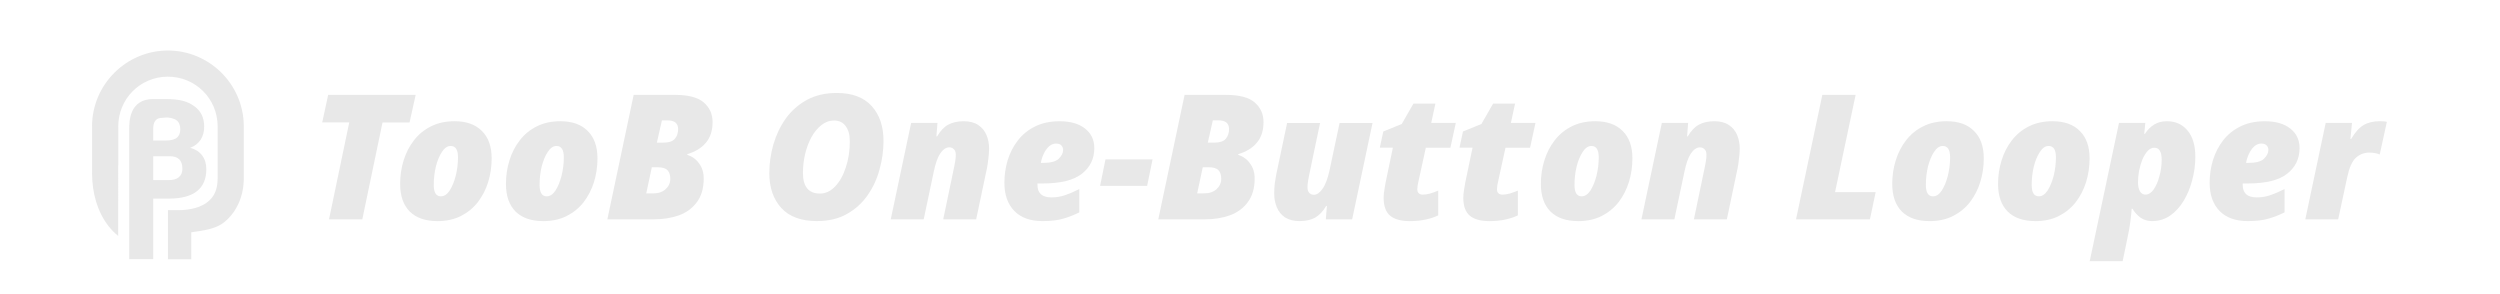 <?xml version="1.0" encoding="UTF-8" standalone="no"?>
<!-- Created with Inkscape (http://www.inkscape.org/) -->

<svg
   width="306"
   height="36"
   viewBox="0 0 80.962 9.525"
   version="1.1"
   id="svg5"
   inkscape:version="1.2.2 (732a01da63, 2022-12-09, custom)"
   sodipodi:docname="ToobCabSimLogo_master.svg"
   xmlns:inkscape="http://www.inkscape.org/namespaces/inkscape"
   xmlns:sodipodi="http://sodipodi.sourceforge.net/DTD/sodipodi-0.dtd"
   xmlns="http://www.w3.org/2000/svg"
   xmlns:svg="http://www.w3.org/2000/svg">
  <sodipodi:namedview
     id="namedview7"
     pagecolor="#2e2e2e"
     bordercolor="#000000"
     borderopacity="0.25"
     inkscape:showpageshadow="2"
     inkscape:pageopacity="0"
     inkscape:pagecheckerboard="0"
     inkscape:deskcolor="#d1d1d1"
     inkscape:document-units="mm"
     showgrid="false"
     inkscape:zoom="1.414909"
     inkscape:cx="195.77231"
     inkscape:cy="90.465182"
     inkscape:window-width="1920"
     inkscape:window-height="1008"
     inkscape:window-x="1440"
     inkscape:window-y="0"
     inkscape:window-maximized="1"
     inkscape:current-layer="layer1" />
  <defs
     id="defs2" />
  <g
     inkscape:label="Layer 1"
     inkscape:groupmode="layer"
     id="layer1">
    <g
       aria-label="TooB One-Button Looper"
       id="text236"
       style="font-style:italic;font-weight:bold;font-size:5.644px;line-height:0;font-family:Timana;-inkscape-font-specification:'Timana Bold Italic';fill:#686868;stroke:#7f7f7f;stroke-width:0.285;stop-color:#000000">
      <path
         d="m 10.655,7.103 0.655,-3.138 h -0.875 l 0.192,-0.892 h 2.834 L 13.263,3.965 H 12.388 l -0.655,3.138 z"
         style="font-weight:900;font-family:Roboto;-inkscape-font-specification:'Roboto, Heavy Italic';fill:#e0e0e0;fill-opacity:0.753;stroke:none;stroke-width:0.285"
         id="path460" />
      <path
         d="m 14.16,7.16 q -0.576,0 -0.892,-0.31 Q 12.958,6.533 12.958,5.958 q 0,-0.401 0.113,-0.762 0.113,-0.367 0.333,-0.649 0.22,-0.288 0.548,-0.452 0.333,-0.169 0.768,-0.169 0.576,0 0.886,0.316 0.316,0.31 0.316,0.886 0,0.401 -0.113,0.768 -0.113,0.361 -0.333,0.649 -0.22,0.282 -0.553,0.452 -0.327,0.164 -0.762,0.164 z m 0.119,-0.802 q 0.158,0 0.282,-0.186 0.124,-0.192 0.198,-0.48 0.073,-0.294 0.073,-0.598 0,-0.367 -0.237,-0.367 -0.158,0 -0.282,0.192 -0.124,0.186 -0.198,0.474 -0.068,0.288 -0.068,0.598 0,0.367 0.231,0.367 z"
         style="font-weight:900;font-family:Roboto;-inkscape-font-specification:'Roboto, Heavy Italic';fill:#e0e0e0;fill-opacity:0.753;stroke:none;stroke-width:0.285"
         id="path462" />
      <path
         d="m 17.587,7.16 q -0.576,0 -0.892,-0.31 -0.31,-0.316 -0.31,-0.892 0,-0.401 0.113,-0.762 0.113,-0.367 0.333,-0.649 0.22,-0.288 0.548,-0.452 0.333,-0.169 0.768,-0.169 0.576,0 0.886,0.316 0.316,0.31 0.316,0.886 0,0.401 -0.113,0.768 -0.113,0.361 -0.333,0.649 -0.22,0.282 -0.553,0.452 -0.327,0.164 -0.762,0.164 z m 0.119,-0.802 q 0.158,0 0.282,-0.186 0.124,-0.192 0.198,-0.48 0.073,-0.294 0.073,-0.598 0,-0.367 -0.237,-0.367 -0.158,0 -0.282,0.192 -0.124,0.186 -0.198,0.474 -0.068,0.288 -0.068,0.598 0,0.367 0.231,0.367 z"
         style="font-weight:900;font-family:Roboto;-inkscape-font-specification:'Roboto, Heavy Italic';fill:#e0e0e0;fill-opacity:0.753;stroke:none;stroke-width:0.285"
         id="path464" />
      <path
         d="m 19.669,7.103 0.852,-4.03 h 1.343 q 0.649,0 0.931,0.248 0.282,0.248 0.282,0.632 0,0.412 -0.214,0.666 -0.209,0.254 -0.604,0.373 v 0.023 q 0.243,0.079 0.384,0.282 0.147,0.198 0.147,0.485 0,0.468 -0.22,0.762 -0.214,0.294 -0.581,0.429 -0.361,0.13 -0.813,0.13 z M 21.47,4.62 q 0.282,0 0.384,-0.124 0.107,-0.124 0.107,-0.316 0,-0.282 -0.35,-0.282 h -0.175 l -0.164,0.722 z m -0.316,1.643 q 0.248,0 0.401,-0.135 0.152,-0.141 0.152,-0.333 0,-0.192 -0.09,-0.282 -0.09,-0.096 -0.322,-0.096 h -0.186 l -0.181,0.847 z"
         style="font-weight:900;font-family:Roboto;-inkscape-font-specification:'Roboto, Heavy Italic';fill:#e0e0e0;fill-opacity:0.753;stroke:none;stroke-width:0.285"
         id="path466" />
      <path
         d="m 26.46,7.16 q -0.768,0 -1.157,-0.423 -0.389,-0.429 -0.389,-1.129 0,-0.468 0.13,-0.926 0.135,-0.463 0.401,-0.841 0.271,-0.378 0.683,-0.604 0.412,-0.226 0.971,-0.226 0.745,0 1.129,0.423 0.384,0.423 0.384,1.129 0,0.468 -0.13,0.931 -0.124,0.457 -0.389,0.835 -0.265,0.378 -0.672,0.604 -0.401,0.226 -0.96,0.226 z m 0.096,-0.892 q 0.271,0 0.491,-0.231 0.22,-0.231 0.344,-0.615 0.13,-0.384 0.13,-0.847 0,-0.316 -0.135,-0.491 -0.13,-0.181 -0.378,-0.181 -0.226,0 -0.412,0.152 -0.186,0.147 -0.322,0.395 -0.13,0.243 -0.203,0.548 -0.068,0.299 -0.068,0.604 0,0.666 0.553,0.666 z"
         style="font-weight:900;font-family:Roboto;-inkscape-font-specification:'Roboto, Heavy Italic';fill:#e0e0e0;fill-opacity:0.753;stroke:none;stroke-width:0.285"
         id="path468" />
      <path
         d="m 28.847,7.103 0.66,-3.121 h 0.852 L 30.326,4.417 h 0.023 q 0.152,-0.265 0.356,-0.378 0.209,-0.113 0.502,-0.113 0.294,0 0.474,0.124 0.181,0.119 0.265,0.322 0.085,0.198 0.085,0.44 0,0.158 -0.023,0.322 -0.017,0.164 -0.045,0.31 l -0.35,1.659 h -1.067 l 0.356,-1.705 q 0.017,-0.073 0.034,-0.181 0.017,-0.113 0.017,-0.209 0,-0.119 -0.062,-0.175 -0.062,-0.062 -0.147,-0.062 -0.158,0 -0.294,0.198 -0.13,0.192 -0.214,0.61 l -0.322,1.524 z"
         style="font-weight:900;font-family:Roboto;-inkscape-font-specification:'Roboto, Heavy Italic';fill:#e0e0e0;fill-opacity:0.753;stroke:none;stroke-width:0.285"
         id="path470" />
      <path
         d="m 33.763,7.16 q -0.593,0 -0.914,-0.327 -0.322,-0.333 -0.322,-0.909 0,-0.384 0.107,-0.739 0.113,-0.361 0.333,-0.643 0.22,-0.282 0.553,-0.446 0.339,-0.169 0.796,-0.169 0.525,0 0.824,0.237 0.299,0.237 0.299,0.632 0,0.514 -0.401,0.83 -0.401,0.316 -1.276,0.316 h -0.164 v 0.045 q 0,0.406 0.452,0.406 0.237,0 0.446,-0.073 0.214,-0.073 0.457,-0.198 v 0.756 q -0.248,0.124 -0.519,0.203 -0.265,0.079 -0.672,0.079 z m 0.023,-1.885 q 0.361,0 0.502,-0.135 0.141,-0.141 0.141,-0.282 0,-0.09 -0.056,-0.147 -0.056,-0.062 -0.175,-0.062 -0.124,0 -0.231,0.096 -0.102,0.096 -0.169,0.243 -0.068,0.141 -0.09,0.288 z"
         style="font-weight:900;font-family:Roboto;-inkscape-font-specification:'Roboto, Heavy Italic';fill:#e0e0e0;fill-opacity:0.753;stroke:none;stroke-width:0.285"
         id="path472" />
      <path
         d="m 35.626,6.02 0.175,-0.858 h 1.524 L 37.15,6.02 Z"
         style="font-weight:900;font-family:Roboto;-inkscape-font-specification:'Roboto, Heavy Italic';fill:#e0e0e0;fill-opacity:0.753;stroke:none;stroke-width:0.285"
         id="path474" />
      <path
         d="m 37.511,7.103 0.852,-4.03 h 1.343 q 0.649,0 0.931,0.248 0.282,0.248 0.282,0.632 0,0.412 -0.214,0.666 -0.209,0.254 -0.604,0.373 v 0.023 q 0.243,0.079 0.384,0.282 0.147,0.198 0.147,0.485 0,0.468 -0.22,0.762 -0.214,0.294 -0.581,0.429 -0.361,0.13 -0.813,0.13 z m 1.801,-2.484 q 0.282,0 0.384,-0.124 0.107,-0.124 0.107,-0.316 0,-0.282 -0.35,-0.282 h -0.175 l -0.164,0.722 z m -0.316,1.643 q 0.248,0 0.401,-0.135 0.152,-0.141 0.152,-0.333 0,-0.192 -0.09,-0.282 -0.09,-0.096 -0.322,-0.096 h -0.186 l -0.181,0.847 z"
         style="font-weight:900;font-family:Roboto;-inkscape-font-specification:'Roboto, Heavy Italic';fill:#e0e0e0;fill-opacity:0.753;stroke:none;stroke-width:0.285"
         id="path476" />
      <path
         d="m 42.089,7.16 q -0.288,0 -0.474,-0.119 Q 41.434,6.917 41.35,6.714 41.265,6.511 41.265,6.274 q 0,-0.158 0.017,-0.322 0.023,-0.164 0.051,-0.31 l 0.35,-1.659 h 1.067 l -0.356,1.699 q -0.017,0.073 -0.034,0.186 -0.017,0.107 -0.017,0.203 0,0.119 0.062,0.181 0.062,0.056 0.147,0.056 0.141,0 0.277,-0.192 0.141,-0.198 0.231,-0.615 l 0.322,-1.518 h 1.067 l -0.66,3.121 h -0.852 l 0.034,-0.435 h -0.023 q -0.152,0.26 -0.356,0.378 -0.203,0.113 -0.502,0.113 z"
         style="font-weight:900;font-family:Roboto;-inkscape-font-specification:'Roboto, Heavy Italic';fill:#e0e0e0;fill-opacity:0.753;stroke:none;stroke-width:0.285"
         id="path478" />
      <path
         d="m 45.639,7.16 q -0.406,0 -0.621,-0.175 -0.209,-0.181 -0.209,-0.576 0,-0.113 0.023,-0.26 0.023,-0.147 0.045,-0.26 l 0.231,-1.106 h -0.423 l 0.113,-0.525 0.598,-0.243 0.378,-0.66 h 0.711 l -0.135,0.627 h 0.796 L 46.971,4.784 h -0.796 l -0.231,1.056 q -0.017,0.079 -0.034,0.164 -0.011,0.079 -0.011,0.124 0,0.09 0.051,0.135 0.051,0.04 0.124,0.04 0.107,0 0.237,-0.034 0.13,-0.04 0.265,-0.096 v 0.802 q -0.175,0.085 -0.406,0.135 -0.226,0.051 -0.531,0.051 z"
         style="font-weight:900;font-family:Roboto;-inkscape-font-specification:'Roboto, Heavy Italic';fill:#e0e0e0;fill-opacity:0.753;stroke:none;stroke-width:0.285"
         id="path480" />
      <path
         d="m 48.219,7.16 q -0.406,0 -0.621,-0.175 -0.209,-0.181 -0.209,-0.576 0,-0.113 0.023,-0.26 0.023,-0.147 0.045,-0.26 l 0.231,-1.106 h -0.423 l 0.113,-0.525 0.598,-0.243 0.378,-0.66 h 0.711 l -0.135,0.627 h 0.796 l -0.175,0.802 h -0.796 l -0.231,1.056 q -0.017,0.079 -0.034,0.164 -0.011,0.079 -0.011,0.124 0,0.09 0.051,0.135 0.051,0.04 0.124,0.04 0.107,0 0.237,-0.034 0.13,-0.04 0.265,-0.096 v 0.802 q -0.175,0.085 -0.406,0.135 -0.226,0.051 -0.531,0.051 z"
         style="font-weight:900;font-family:Roboto;-inkscape-font-specification:'Roboto, Heavy Italic';fill:#e0e0e0;fill-opacity:0.753;stroke:none;stroke-width:0.285"
         id="path482" />
      <path
         d="m 51.103,7.16 q -0.576,0 -0.892,-0.31 -0.31,-0.316 -0.31,-0.892 0,-0.401 0.113,-0.762 0.113,-0.367 0.333,-0.649 0.22,-0.288 0.548,-0.452 0.333,-0.169 0.768,-0.169 0.576,0 0.886,0.316 0.316,0.31 0.316,0.886 0,0.401 -0.113,0.768 -0.113,0.361 -0.333,0.649 -0.22,0.282 -0.553,0.452 -0.327,0.164 -0.762,0.164 z m 0.119,-0.802 q 0.158,0 0.282,-0.186 0.124,-0.192 0.198,-0.48 0.073,-0.294 0.073,-0.598 0,-0.367 -0.237,-0.367 -0.158,0 -0.282,0.192 -0.124,0.186 -0.198,0.474 -0.068,0.288 -0.068,0.598 0,0.367 0.231,0.367 z"
         style="font-weight:900;font-family:Roboto;-inkscape-font-specification:'Roboto, Heavy Italic';fill:#e0e0e0;fill-opacity:0.753;stroke:none;stroke-width:0.285"
         id="path484" />
      <path
         d="m 53.158,7.103 0.66,-3.121 h 0.852 l -0.034,0.435 h 0.023 q 0.152,-0.265 0.356,-0.378 0.209,-0.113 0.502,-0.113 0.294,0 0.474,0.124 0.181,0.119 0.265,0.322 0.085,0.198 0.085,0.44 0,0.158 -0.023,0.322 -0.017,0.164 -0.045,0.31 L 55.924,7.103 H 54.857 L 55.212,5.399 q 0.017,-0.073 0.034,-0.181 0.017,-0.113 0.017,-0.209 0,-0.119 -0.062,-0.175 -0.062,-0.062 -0.147,-0.062 -0.158,0 -0.294,0.198 -0.13,0.192 -0.214,0.61 l -0.322,1.524 z"
         style="font-weight:900;font-family:Roboto;-inkscape-font-specification:'Roboto, Heavy Italic';fill:#e0e0e0;fill-opacity:0.753;stroke:none;stroke-width:0.285"
         id="path486" />
      <path
         d="m 58.164,7.103 0.852,-4.03 h 1.078 l -0.666,3.15 h 1.315 l -0.186,0.881 z"
         style="font-weight:900;font-family:Roboto;-inkscape-font-specification:'Roboto, Heavy Italic';fill:#e0e0e0;fill-opacity:0.753;stroke:none;stroke-width:0.285"
         id="path488" />
      <path
         d="m 62.482,7.16 q -0.576,0 -0.892,-0.31 Q 61.28,6.533 61.28,5.958 q 0,-0.401 0.113,-0.762 0.113,-0.367 0.333,-0.649 0.22,-0.288 0.548,-0.452 0.333,-0.169 0.768,-0.169 0.576,0 0.886,0.316 0.316,0.31 0.316,0.886 0,0.401 -0.113,0.768 -0.113,0.361 -0.333,0.649 -0.22,0.282 -0.553,0.452 -0.327,0.164 -0.762,0.164 z m 0.119,-0.802 q 0.158,0 0.282,-0.186 0.124,-0.192 0.198,-0.48 0.073,-0.294 0.073,-0.598 0,-0.367 -0.237,-0.367 -0.158,0 -0.282,0.192 -0.124,0.186 -0.198,0.474 -0.068,0.288 -0.068,0.598 0,0.367 0.231,0.367 z"
         style="font-weight:900;font-family:Roboto;-inkscape-font-specification:'Roboto, Heavy Italic';fill:#e0e0e0;fill-opacity:0.753;stroke:none;stroke-width:0.285"
         id="path490" />
      <path
         d="m 65.909,7.16 q -0.576,0 -0.892,-0.31 -0.31,-0.316 -0.31,-0.892 0,-0.401 0.113,-0.762 0.113,-0.367 0.333,-0.649 0.22,-0.288 0.548,-0.452 0.333,-0.169 0.768,-0.169 0.576,0 0.886,0.316 0.316,0.31 0.316,0.886 0,0.401 -0.113,0.768 -0.113,0.361 -0.333,0.649 -0.22,0.282 -0.553,0.452 -0.327,0.164 -0.762,0.164 z m 0.119,-0.802 q 0.158,0 0.282,-0.186 0.124,-0.192 0.198,-0.48 0.073,-0.294 0.073,-0.598 0,-0.367 -0.237,-0.367 -0.158,0 -0.282,0.192 -0.124,0.186 -0.198,0.474 -0.068,0.288 -0.068,0.598 0,0.367 0.231,0.367 z"
         style="font-weight:900;font-family:Roboto;-inkscape-font-specification:'Roboto, Heavy Italic';fill:#e0e0e0;fill-opacity:0.753;stroke:none;stroke-width:0.285"
         id="path492" />
      <path
         d="m 67.675,8.458 0.948,-4.476 h 0.852 l -0.034,0.35 h 0.023 q 0.13,-0.198 0.299,-0.299 0.175,-0.107 0.412,-0.107 0.418,0 0.666,0.299 0.254,0.299 0.254,0.852 0,0.389 -0.102,0.762 -0.096,0.367 -0.277,0.666 -0.181,0.299 -0.44,0.48 -0.26,0.175 -0.581,0.175 -0.209,0 -0.367,-0.107 -0.158,-0.113 -0.271,-0.294 h -0.023 q -0.017,0.22 -0.045,0.435 -0.028,0.22 -0.107,0.587 L 68.742,8.458 Z M 69.482,6.302 q 0.147,0 0.265,-0.169 0.119,-0.169 0.186,-0.429 0.073,-0.26 0.073,-0.525 0,-0.395 -0.237,-0.395 -0.124,0 -0.22,0.107 -0.096,0.107 -0.169,0.277 -0.068,0.169 -0.107,0.367 -0.034,0.192 -0.034,0.373 0,0.175 0.062,0.288 0.068,0.107 0.181,0.107 z"
         style="font-weight:900;font-family:Roboto;-inkscape-font-specification:'Roboto, Heavy Italic';fill:#e0e0e0;fill-opacity:0.753;stroke:none;stroke-width:0.285"
         id="path494" />
      <path
         d="m 72.795,7.16 q -0.593,0 -0.914,-0.327 -0.322,-0.333 -0.322,-0.909 0,-0.384 0.107,-0.739 0.113,-0.361 0.333,-0.643 0.22,-0.282 0.553,-0.446 0.339,-0.169 0.796,-0.169 0.525,0 0.824,0.237 0.299,0.237 0.299,0.632 0,0.514 -0.401,0.83 -0.401,0.316 -1.276,0.316 h -0.164 v 0.045 q 0,0.406 0.452,0.406 0.237,0 0.446,-0.073 0.214,-0.073 0.457,-0.198 v 0.756 q -0.248,0.124 -0.519,0.203 -0.265,0.079 -0.672,0.079 z m 0.023,-1.885 q 0.361,0 0.502,-0.135 0.141,-0.141 0.141,-0.282 0,-0.09 -0.056,-0.147 -0.056,-0.062 -0.175,-0.062 -0.124,0 -0.231,0.096 -0.102,0.096 -0.169,0.243 -0.068,0.141 -0.09,0.288 z"
         style="font-weight:900;font-family:Roboto;-inkscape-font-specification:'Roboto, Heavy Italic';fill:#e0e0e0;fill-opacity:0.753;stroke:none;stroke-width:0.285"
         id="path496" />
      <path
         d="m 74.657,7.103 0.66,-3.121 h 0.852 l -0.051,0.519 h 0.023 q 0.198,-0.333 0.406,-0.452 0.214,-0.124 0.531,-0.124 0.062,0 0.13,0.006 0.068,0.006 0.09,0.017 l -0.231,1.056 q -0.056,-0.028 -0.147,-0.045 -0.09,-0.017 -0.192,-0.017 -0.248,0 -0.435,0.169 -0.181,0.169 -0.277,0.621 l -0.294,1.372 z"
         style="font-weight:900;font-family:Roboto;-inkscape-font-specification:'Roboto, Heavy Italic';fill:#e0e0e0;fill-opacity:0.753;stroke:none;stroke-width:0.285"
         id="path498" />
    </g>
    <path
       id="path1348"
       style="color:#000000;fill:#e0e0e0;fill-opacity:0.753;stroke-width:0.714;-inkscape-stroke:none"
       d="M 5.419,1.636 C 4.075,1.647 2.98,2.749 2.981,4.093 v 1.508 0.004 0.004 0.007 c 0.003,0.635 0.171,1.24 0.533,1.705 0.091,0.117 0.196,0.224 0.313,0.319 V 5.367 h 0.003 V 4.093 C 3.829,3.204 4.536,2.49 5.425,2.483 6.318,2.476 7.039,3.184 7.048,4.076 v 0.017 1.674 c 0,0.385 -0.117,0.604 -0.318,0.768 C 6.528,6.699 6.203,6.806 5.77,6.806 H 5.438 V 8.396 H 6.194 V 7.523 C 6.58,7.464 6.98,7.425 7.266,7.192 7.664,6.868 7.895,6.355 7.895,5.768 V 4.093 4.069 4.068 C 7.881,2.719 6.769,1.626 5.419,1.636 Z"
       sodipodi:nodetypes="ccccccscccccccsssccccsscccc" />
    <g
       aria-label="B"
       id="text1054"
       style="font-style:italic;font-weight:900;font-size:6.35px;font-family:Roboto;-inkscape-font-specification:'Roboto, Heavy Italic';fill:#e0e0e0;fill-opacity:0.753;stroke-width:0.285;stop-color:#000000"
       transform="matrix(0.714,0,0,0.714,-2.145,0.008)">
      <path
         id="path1085"
         style="font-style:normal;-inkscape-font-specification:'Roboto, Heavy';stroke-width:0.285"
         d="M 8.865,5.858 V 8.996 11.741 H 9.953 V 8.996 h 0.744 c 0.55,-0.004 0.964,-0.117 1.243,-0.338 0.281,-0.223 0.422,-0.556 0.422,-0.998 0,-0.244 -0.063,-0.451 -0.189,-0.62 -0.126,-0.169 -0.307,-0.285 -0.543,-0.347 0.209,-0.079 0.367,-0.201 0.474,-0.366 0.107,-0.165 0.161,-0.365 0.161,-0.598 0,-0.405 -0.152,-0.714 -0.456,-0.927 C 11.509,4.588 11.181,4.481 10.487,4.481 H 9.953 c -1.088,0 -1.088,1.03 -1.088,1.377 z m 1.088,-0.023 c 0,-0.331 0.134,-0.477 0.333,-0.495 l 0.2,-0.018 c 0.204,-0.019 0.421,0.042 0.53,0.127 0.11,0.083 0.164,0.219 0.164,0.409 0,0.165 -0.051,0.29 -0.152,0.375 -0.101,0.085 -0.271,0.128 -0.508,0.13 H 9.953 Z m 0,1.241 h 0.763 c 0.374,0.002 0.561,0.191 0.561,0.567 0,0.163 -0.053,0.29 -0.158,0.381 -0.105,0.089 -0.256,0.133 -0.453,0.133 H 9.953 Z"
         sodipodi:nodetypes="cccccccsscssczccssscssccsccscscc" />
    </g>
  </g>
</svg>

